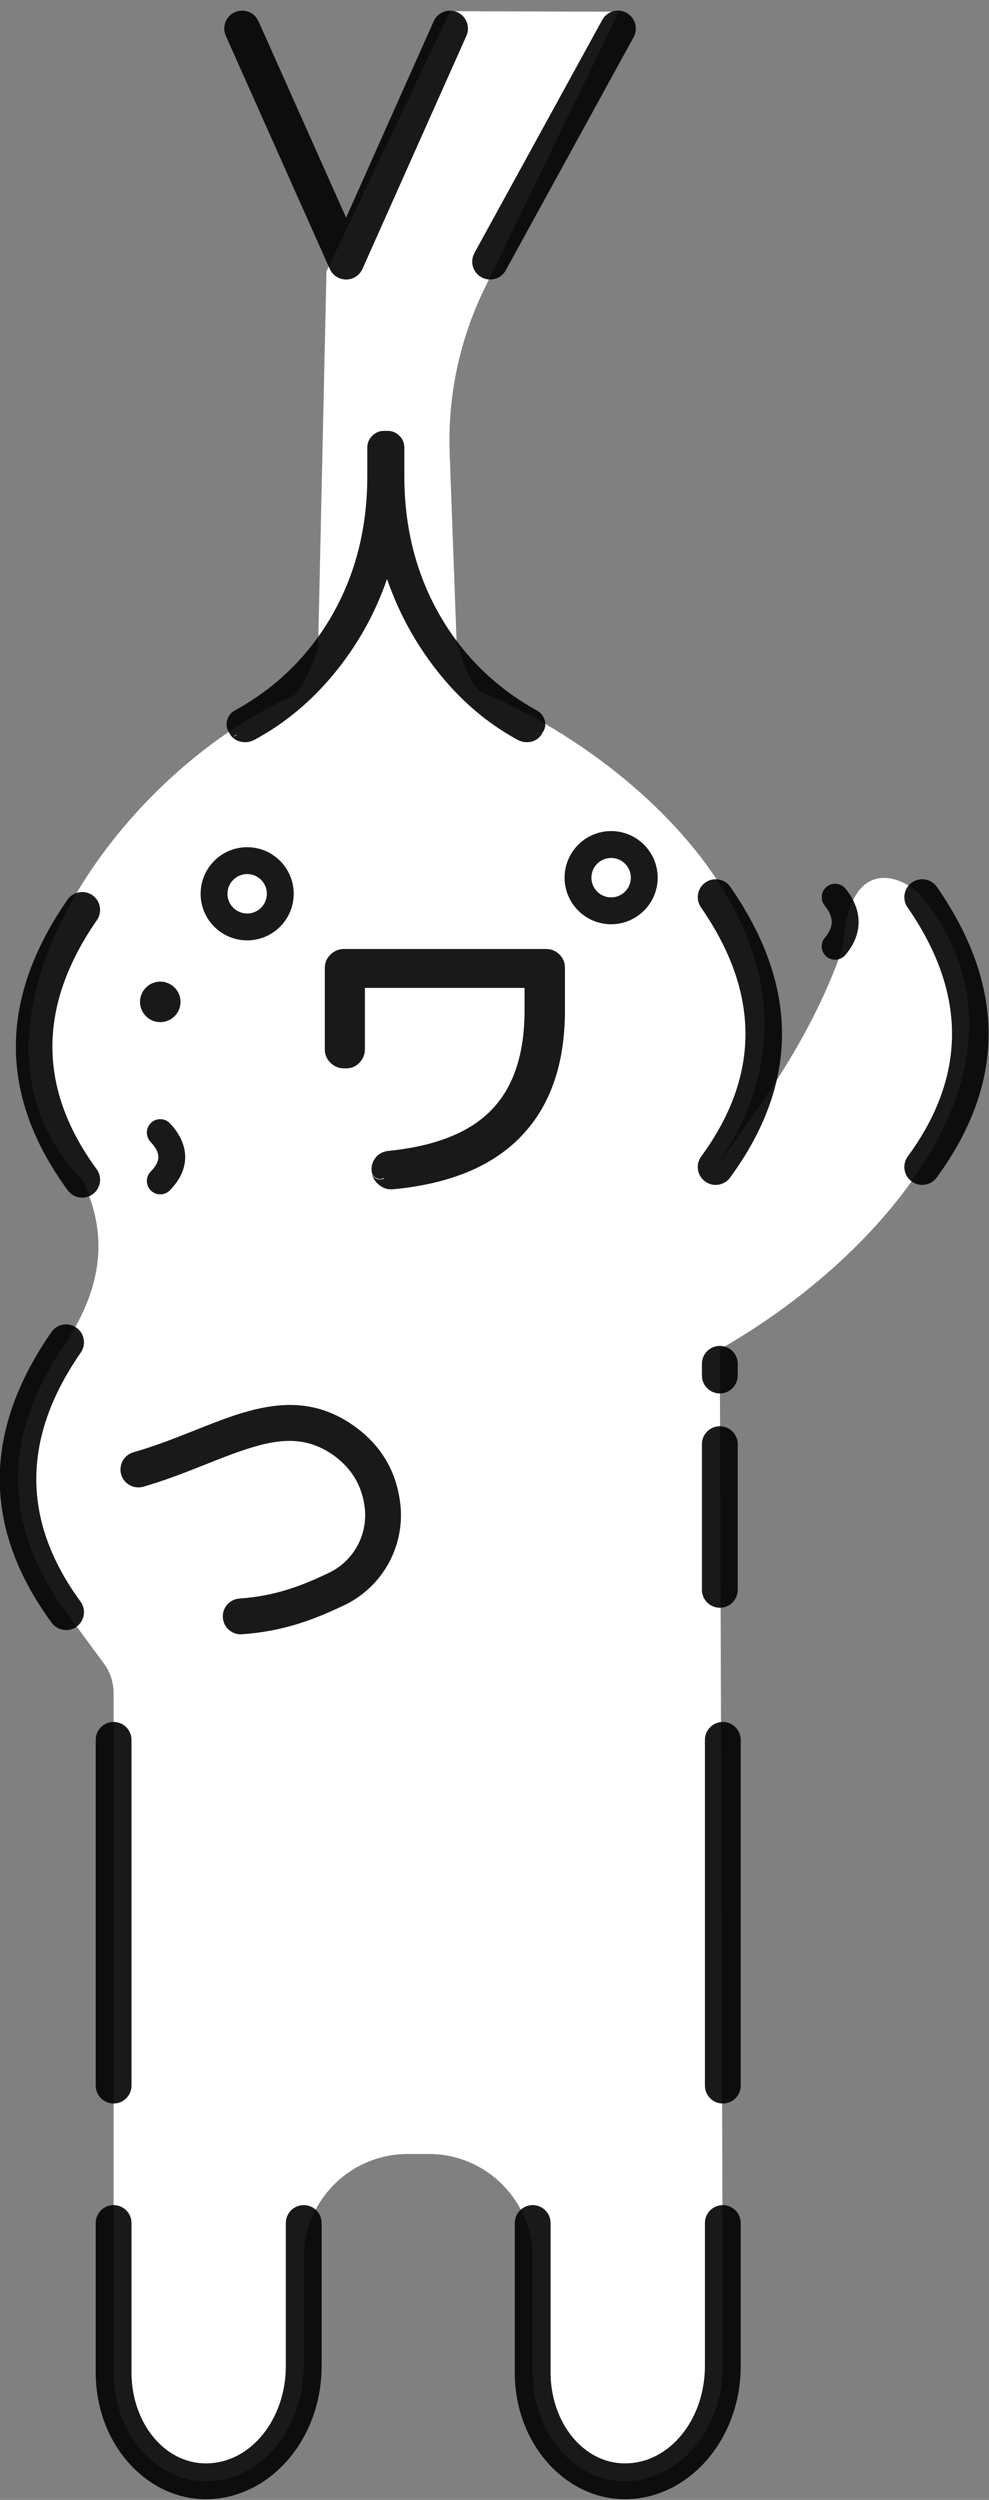 <?xml version="1.0" encoding="UTF-8" standalone="no"?>
<!DOCTYPE svg PUBLIC "-//W3C//DTD SVG 1.1//EN" "http://www.w3.org/Graphics/SVG/1.1/DTD/svg11.dtd">
<svg width="38px" height="96px" version="1.1" xmlns="http://www.w3.org/2000/svg" xmlns:xlink="http://www.w3.org/1999/xlink" xml:space="preserve" xmlns:serif="http://www.serif.com/" style="fill-rule:evenodd;clip-rule:evenodd;stroke-linejoin:round;stroke-miterlimit:2;">
    <rect width="100%" height="100%" fill="#808080" stroke="none"/>
    <g transform="matrix(0.619,0,0,0.619,-49.103,-39.903)">
        <path d="M109.385,82.395C107.846,85.564 107.108,89.062 107.238,92.583C107.423,97.618 107.671,104.381 107.671,104.381C108.157,105.628 108.328,106.512 109.108,107.37C118.763,111.256 133.083,123.687 123.749,136.862C126.796,132.746 129.792,128.579 131.637,123.262C132.02,117.101 135.642,118.966 136.571,120.121C144.702,130.234 134.293,142.336 124.007,148.168C124.007,148.168 124.193,206.972 124.193,211.243C124.193,215.194 121.473,218.397 118.117,218.397L118.116,218.397C114.954,218.397 112.392,215.379 112.392,211.657L112.392,204.544C112.392,200.98 109.503,198.091 105.939,198.091L104.632,198.091C102.92,198.091 101.279,198.771 100.069,199.981C98.859,201.191 98.179,202.833 98.179,204.544L98.179,211.243C98.179,215.194 95.459,218.397 92.104,218.397L92.102,218.397C88.941,218.397 86.378,215.379 86.378,211.657L86.378,169.501C86.378,168.839 86.166,168.194 85.773,167.661C84.911,166.49 83.429,164.478 83.429,164.478C79.343,158.898 79.561,153.318 83.429,147.737C85.983,143.821 85.847,140.576 84.429,137.653C75.391,128.403 86.481,112.457 97.632,107.581C98.304,106.701 98.753,105.662 99.074,104.609L99.591,81.29L107.262,65.159L117.741,65.192C117.741,65.192 112.534,75.911 109.385,82.395Z" style="fill:white;"/>
    </g>
    <g transform="matrix(0.619,0,0,0.619,-49.103,-39.903)">
        <path d="M97.068,202.374L97.068,211.243C97.068,214.535 94.899,217.286 92.104,217.286L92.102,217.286C89.5,217.286 87.489,214.721 87.489,211.657L87.489,202.374C87.489,201.76 86.991,201.263 86.378,201.263C85.765,201.263 85.267,201.76 85.267,202.374L85.267,211.657C85.267,216.039 88.38,219.509 92.102,219.509L92.104,219.509C96.019,219.509 99.29,215.854 99.29,211.243L99.29,202.374C99.29,201.76 98.792,201.263 98.179,201.263C97.566,201.263 97.068,201.76 97.068,202.374ZM123.082,202.374L123.082,211.243C123.082,214.535 120.913,217.286 118.117,217.286L118.116,217.286C115.514,217.286 113.503,214.721 113.503,211.657L113.503,202.374C113.503,201.76 113.005,201.263 112.392,201.263C111.778,201.263 111.28,201.76 111.28,202.374L111.28,211.657C111.281,216.039 114.394,219.509 118.116,219.509L118.117,219.509C122.033,219.509 125.304,215.854 125.304,211.243L125.304,202.374C125.304,201.76 124.806,201.263 124.193,201.263C123.58,201.263 123.082,201.76 123.082,202.374ZM123.082,172.402L123.082,193.849C123.082,194.463 123.58,194.961 124.193,194.961C124.806,194.961 125.304,194.463 125.304,193.849L125.304,172.402C125.304,171.788 124.806,171.29 124.193,171.29C123.58,171.29 123.082,171.788 123.082,172.402ZM85.267,172.402L85.267,193.849C85.267,194.463 85.765,194.961 86.378,194.961C86.991,194.961 87.489,194.463 87.489,193.849L87.489,172.402C87.489,171.788 86.991,171.29 86.378,171.29C85.765,171.29 85.267,171.788 85.267,172.402ZM88.219,156.696C90.778,155.964 93,154.838 95.06,154.23C96.784,153.721 98.379,153.595 99.984,154.715C101.248,155.598 101.779,156.738 101.941,157.825C101.942,157.829 101.942,157.833 101.943,157.837C102.227,159.609 101.285,161.35 99.648,162.083C99.641,162.086 99.634,162.089 99.627,162.093C98.146,162.791 96.494,163.473 94.19,163.633C93.578,163.675 93.116,164.206 93.158,164.818C93.201,165.43 93.732,165.892 94.344,165.85C96.978,165.667 98.872,164.905 100.567,164.107C103.114,162.961 104.577,160.25 104.138,157.491C103.897,155.886 103.123,154.197 101.256,152.893C99.027,151.337 96.825,151.392 94.431,152.098C92.376,152.705 90.161,153.829 87.608,154.559C87.019,154.728 86.677,155.343 86.846,155.933C87.014,156.522 87.63,156.864 88.219,156.696ZM82.516,147.104C78.35,153.114 78.132,159.124 82.532,165.134C82.895,165.629 83.591,165.737 84.085,165.374C84.58,165.012 84.688,164.316 84.325,163.822C80.554,158.671 80.772,153.521 84.342,148.37C84.691,147.866 84.566,147.174 84.062,146.824C83.558,146.475 82.865,146.6 82.516,147.104ZM125.118,163.093L125.118,154.055C125.118,153.442 124.62,152.944 124.007,152.944C123.394,152.944 122.896,153.442 122.896,154.055L122.896,163.093C122.896,163.706 123.394,164.204 124.007,164.204C124.62,164.204 125.118,163.706 125.118,163.093ZM125.118,149.799L125.118,149.07C125.118,148.457 124.62,147.959 124.007,147.959C123.394,147.959 122.896,148.457 122.896,149.07L122.896,149.799C122.896,150.412 123.394,150.91 124.007,150.91C124.62,150.91 125.118,150.412 125.118,149.799ZM83.516,120.279C79.35,126.289 79.132,132.299 83.532,138.309C83.895,138.804 84.591,138.912 85.085,138.549C85.58,138.187 85.688,137.491 85.325,136.996C81.554,131.846 81.772,126.696 85.342,121.545C85.691,121.041 85.566,120.348 85.062,119.999C84.558,119.65 83.865,119.775 83.516,120.279ZM88.663,135.292C88.96,135.613 89.15,135.916 89.155,136.237C89.159,136.545 88.98,136.836 88.679,137.144C88.357,137.473 88.364,138.001 88.693,138.322C89.022,138.644 89.55,138.637 89.871,138.308C90.547,137.616 90.83,136.907 90.821,136.215C90.812,135.536 90.515,134.84 89.887,134.161C89.575,133.823 89.047,133.802 88.709,134.114C88.372,134.426 88.351,134.954 88.663,135.292ZM100.626,130.743L100.862,130.743C101.186,130.728 101.45,130.601 101.658,130.372C101.87,130.139 101.977,129.864 101.977,129.545L101.977,125.752L111.886,125.752L111.886,127.15C111.886,129.818 111.224,131.872 109.856,133.299C108.477,134.736 106.323,135.576 103.414,135.865C103.408,135.866 103.403,135.867 103.397,135.867C103.066,135.911 102.81,136.061 102.623,136.303C102.439,136.542 102.362,136.81 102.395,137.11L102.4,137.154C102.435,137.399 102.636,137.583 102.879,137.601L102.917,137.639C102.656,137.639 102.434,137.445 102.4,137.186C102.442,137.505 102.596,137.775 102.873,137.988C103.148,138.199 103.446,138.279 103.764,138.239C107.284,137.907 109.924,136.793 111.698,134.935C113.483,133.067 114.394,130.476 114.394,127.15L114.394,124.516C114.394,124.165 114.271,123.882 114.04,123.663C113.813,123.446 113.538,123.336 113.213,123.336L100.686,123.336C100.365,123.336 100.086,123.447 99.85,123.672C99.607,123.904 99.487,124.185 99.487,124.516L99.487,129.545C99.487,129.893 99.611,130.18 99.85,130.408C100.071,130.619 100.33,130.73 100.626,130.743ZM135.658,120.754C139.228,125.905 139.446,131.055 135.675,136.206C135.312,136.7 135.42,137.396 135.915,137.758C136.409,138.121 137.105,138.013 137.468,137.518C141.868,131.508 141.65,125.498 137.484,119.488C137.135,118.984 136.442,118.859 135.938,119.208C135.434,119.558 135.309,120.25 135.658,120.754ZM122.836,120.754C126.406,125.905 126.624,131.055 122.853,136.206C122.49,136.7 122.598,137.396 123.093,137.758C123.588,138.121 124.283,138.013 124.646,137.518C129.046,131.508 128.829,125.498 124.662,119.488C124.313,118.984 123.62,118.859 123.116,119.208C122.612,119.558 122.487,120.25 122.836,120.754ZM103.156,137.545C103.164,137.552 103.173,137.559 103.182,137.567C103.103,137.613 103.012,137.639 102.917,137.639C102.917,137.639 102.935,137.625 102.963,137.6C103.031,137.594 103.096,137.575 103.156,137.545ZM89.275,125.361C89.969,125.361 90.532,125.924 90.532,126.618C90.532,127.312 89.969,127.875 89.275,127.875C88.581,127.875 88.018,127.312 88.018,126.618C88.018,125.924 88.581,125.361 89.275,125.361ZM130.513,120.639C130.784,120.981 130.95,121.313 130.954,121.655C130.958,121.985 130.803,122.305 130.527,122.635C130.231,122.988 130.278,123.514 130.63,123.809C130.983,124.105 131.509,124.058 131.804,123.706C132.38,123.019 132.628,122.323 132.621,121.637C132.613,120.962 132.354,120.278 131.818,119.603C131.532,119.243 131.008,119.183 130.647,119.469C130.287,119.755 130.227,120.279 130.513,120.639ZM94.668,117.022C93.073,117.022 91.779,118.317 91.779,119.912C91.779,121.507 93.073,122.802 94.668,122.802C96.263,122.802 97.558,121.507 97.558,119.912C97.558,118.317 96.263,117.022 94.668,117.022ZM117.26,116.022C115.666,116.022 114.371,117.317 114.371,118.912C114.371,120.507 115.666,121.802 117.26,121.802C118.855,121.802 120.15,120.507 120.15,118.912C120.15,117.317 118.855,116.022 117.26,116.022ZM94.668,118.689C95.343,118.689 95.891,119.237 95.891,119.912C95.891,120.587 95.343,121.135 94.668,121.135C93.993,121.135 93.445,120.587 93.445,119.912C93.445,119.237 93.993,118.689 94.668,118.689ZM117.26,117.689C117.935,117.689 118.483,118.237 118.483,118.912C118.483,119.587 117.935,120.135 117.26,120.135C116.585,120.135 116.037,119.587 116.037,118.912C116.037,118.237 116.585,117.689 117.26,117.689ZM103.169,91.196L103.169,91.195C102.879,91.195 102.633,91.297 102.43,91.5C102.227,91.703 102.125,91.949 102.125,92.239L102.125,94.005C102.125,97.202 101.401,100.071 99.949,102.611C98.5,105.148 96.479,107.126 93.887,108.548C93.885,108.549 93.883,108.55 93.881,108.551C93.644,108.689 93.491,108.891 93.422,109.158C93.353,109.422 93.393,109.672 93.545,109.908L93.594,110.002L93.593,110.001L93.598,110.01C93.752,110.254 93.974,110.411 94.268,110.477C94.553,110.541 94.824,110.509 95.081,110.38C95.083,110.379 95.085,110.378 95.087,110.377C97.063,109.324 98.798,107.857 100.291,105.975C101.625,104.292 102.645,102.428 103.35,100.382C104.052,102.415 105.057,104.275 106.364,105.962C107.829,107.852 109.535,109.323 111.483,110.376C111.488,110.379 111.493,110.381 111.498,110.383C111.772,110.511 112.043,110.54 112.308,110.476C112.584,110.409 112.799,110.254 112.953,110.009L112.942,110.025L112.999,109.919C113.174,109.677 113.217,109.42 113.137,109.148C113.059,108.886 112.903,108.687 112.67,108.551C112.668,108.55 112.666,108.549 112.665,108.548C110.072,107.113 108.051,105.127 106.601,102.59C105.15,100.05 104.425,97.188 104.425,94.005L104.425,92.239C104.425,91.949 104.324,91.703 104.121,91.5C103.918,91.297 103.672,91.195 103.382,91.195L103.382,91.2C103.368,91.197 103.353,91.195 103.336,91.195L103.169,91.196ZM93.991,110.044C93.999,110.05 94.006,110.056 94.014,110.062C93.964,110.107 93.898,110.133 93.829,110.133C93.829,110.133 93.915,110.104 93.991,110.044ZM112.691,109.901L112.764,110.048L112.681,109.915C112.685,109.911 112.688,109.906 112.691,109.901ZM116.708,65.7L108.775,80.159C108.48,80.697 108.677,81.373 109.214,81.668C109.752,81.963 110.428,81.766 110.723,81.228L118.656,66.769C118.951,66.231 118.754,65.555 118.217,65.26C117.679,64.965 117.003,65.162 116.708,65.7ZM106.247,65.782L100.81,77.967L95.372,65.782C95.123,65.222 94.465,64.97 93.905,65.22C93.345,65.47 93.093,66.127 93.343,66.687L99.795,81.147C99.974,81.547 100.371,81.805 100.81,81.805C101.248,81.805 101.646,81.547 101.825,81.147L108.277,66.687C108.526,66.127 108.275,65.47 107.715,65.22C107.155,64.97 106.497,65.222 106.247,65.782Z" style="fill-opacity:0.9;"/>
    </g>
</svg>
